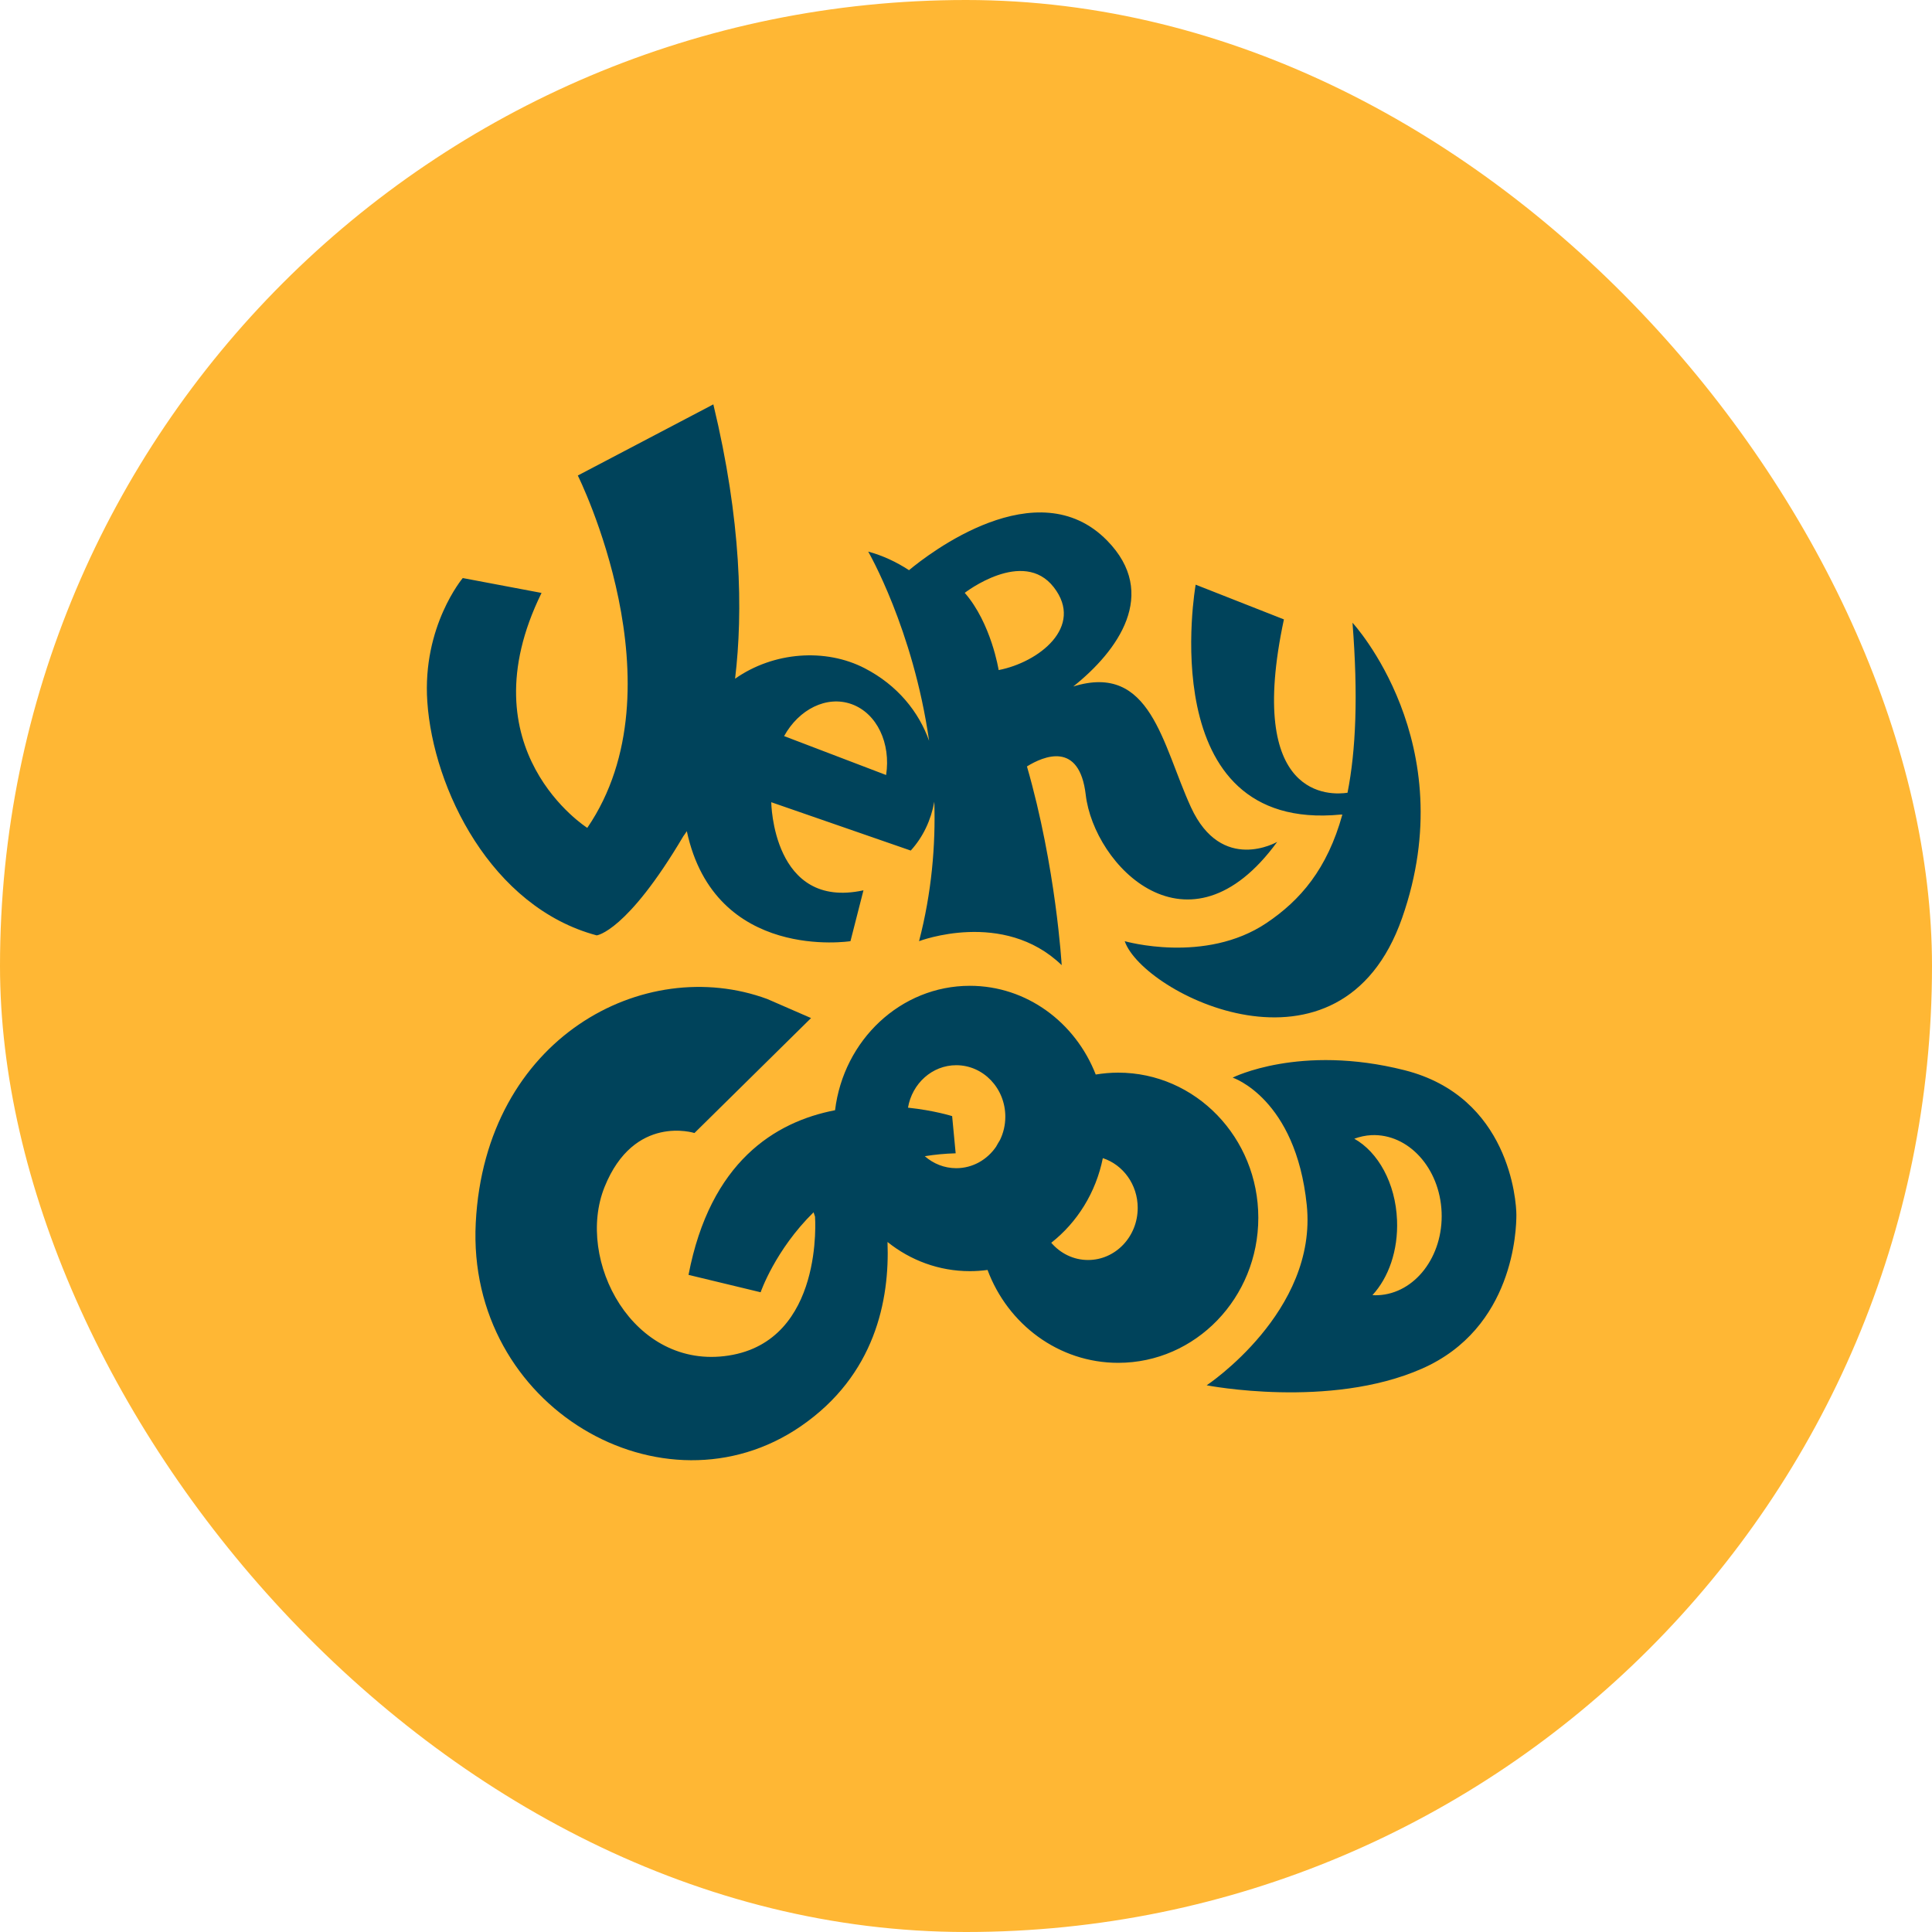 <svg width="40" height="40" viewBox="0 0 40 40" fill="none" xmlns="http://www.w3.org/2000/svg">
<rect width="40" height="40" rx="20" fill="#FFB734"/>
<path d="M12.354 19.366C12.354 19.366 12.975 19.297 14.149 17.311C14.149 17.311 14.176 17.276 14.22 17.209C14.803 19.925 17.608 19.486 17.608 19.486L17.877 18.433C15.993 18.843 15.968 16.609 15.968 16.609L18.856 17.61C19.113 17.328 19.276 16.976 19.344 16.598C19.372 17.503 19.29 18.479 19.028 19.486C19.028 19.486 20.773 18.817 21.981 19.982C21.981 19.982 21.865 17.959 21.262 15.868C21.608 15.654 22.348 15.339 22.479 16.455C22.65 17.919 24.607 19.948 26.443 17.43C26.443 17.43 25.293 18.098 24.657 16.712C24.061 15.414 23.83 13.713 22.221 14.213C23.142 13.479 24.004 12.292 22.919 11.189C21.472 9.717 19.217 11.474 18.82 11.805C18.56 11.635 18.279 11.503 17.975 11.42C17.975 11.42 18.906 13.023 19.236 15.338C19.024 14.739 18.582 14.186 17.902 13.835C17.092 13.416 16.016 13.492 15.219 14.052C15.387 12.651 15.348 10.774 14.769 8.372L11.963 9.845C11.963 9.845 14.149 14.229 12.159 17.14C12.159 17.14 9.613 15.53 11.212 12.276L9.581 11.968C9.581 11.968 8.74 12.964 8.847 14.528C8.97 16.336 10.172 18.783 12.354 19.366ZM21.818 12.159C22.454 12.979 21.502 13.714 20.676 13.873C20.676 13.873 20.524 12.905 19.974 12.274C19.974 12.274 21.182 11.338 21.818 12.159ZM17.63 14.578C18.158 14.767 18.447 15.392 18.346 16.046L16.234 15.24C16.54 14.685 17.115 14.394 17.63 14.578ZM27.757 16.865H27.792C27.479 17.995 26.92 18.64 26.223 19.109C24.95 19.965 23.286 19.486 23.286 19.486C23.662 20.581 27.757 22.636 29.029 19.006C30.302 15.376 28.002 12.893 28.002 12.893C28.12 14.396 28.073 15.533 27.899 16.413C27.563 16.464 25.782 16.57 26.582 12.824L24.755 12.105C24.755 12.105 23.841 17.242 27.757 16.865Z" fill="#00435B"/>
<path d="M29.078 22.157C26.908 21.609 25.521 22.311 25.521 22.311C25.521 22.311 26.827 22.739 27.055 24.948C27.283 27.157 24.983 28.681 24.983 28.681C24.983 28.681 27.528 29.178 29.437 28.338C31.346 27.5 31.395 25.445 31.395 25.154C31.395 24.863 31.248 22.705 29.078 22.157ZM28.529 26.816C28.49 26.818 28.453 26.817 28.415 26.814C28.747 26.455 28.95 25.89 28.924 25.261C28.893 24.494 28.531 23.851 28.039 23.576C28.151 23.535 28.27 23.508 28.394 23.502C29.159 23.468 29.809 24.182 29.847 25.097C29.884 26.012 29.294 26.782 28.529 26.816ZM26.052 25.212C26.052 23.553 24.753 22.208 23.151 22.208C22.993 22.208 22.837 22.222 22.686 22.247C22.266 21.17 21.258 20.41 20.08 20.41C18.648 20.41 17.466 21.533 17.289 22.986C16.047 23.225 14.704 24.054 14.255 26.395L15.748 26.755C15.748 26.755 16.046 25.883 16.844 25.099L16.874 25.188C16.874 25.188 17.07 27.756 15.087 28.065C13.105 28.373 11.906 26.087 12.518 24.572C13.13 23.056 14.378 23.458 14.378 23.458L16.792 21.078L15.887 20.684C13.333 19.742 10.046 21.489 9.85 25.316C9.654 29.143 13.741 31.481 16.58 29.529C18.118 28.472 18.421 26.917 18.375 25.714C18.848 26.093 19.439 26.318 20.08 26.318C20.204 26.318 20.326 26.309 20.446 26.293C20.865 27.417 21.918 28.216 23.151 28.216C24.753 28.216 26.052 26.871 26.052 25.212ZM20.704 23.602C20.676 23.647 20.649 23.693 20.623 23.741C20.439 24.01 20.139 24.186 19.798 24.186C19.551 24.186 19.324 24.093 19.147 23.938C19.349 23.905 19.562 23.884 19.786 23.878L19.713 23.108C19.713 23.108 19.346 22.991 18.799 22.933C18.884 22.434 19.298 22.054 19.798 22.054C20.359 22.054 20.814 22.531 20.814 23.12C20.814 23.294 20.774 23.457 20.704 23.602ZM22.527 26.087C22.225 26.087 21.953 25.949 21.765 25.73C22.302 25.309 22.69 24.69 22.833 23.978C23.252 24.115 23.555 24.524 23.555 25.008C23.555 25.604 23.095 26.087 22.527 26.087Z" fill="#00435B"/>
</svg>

